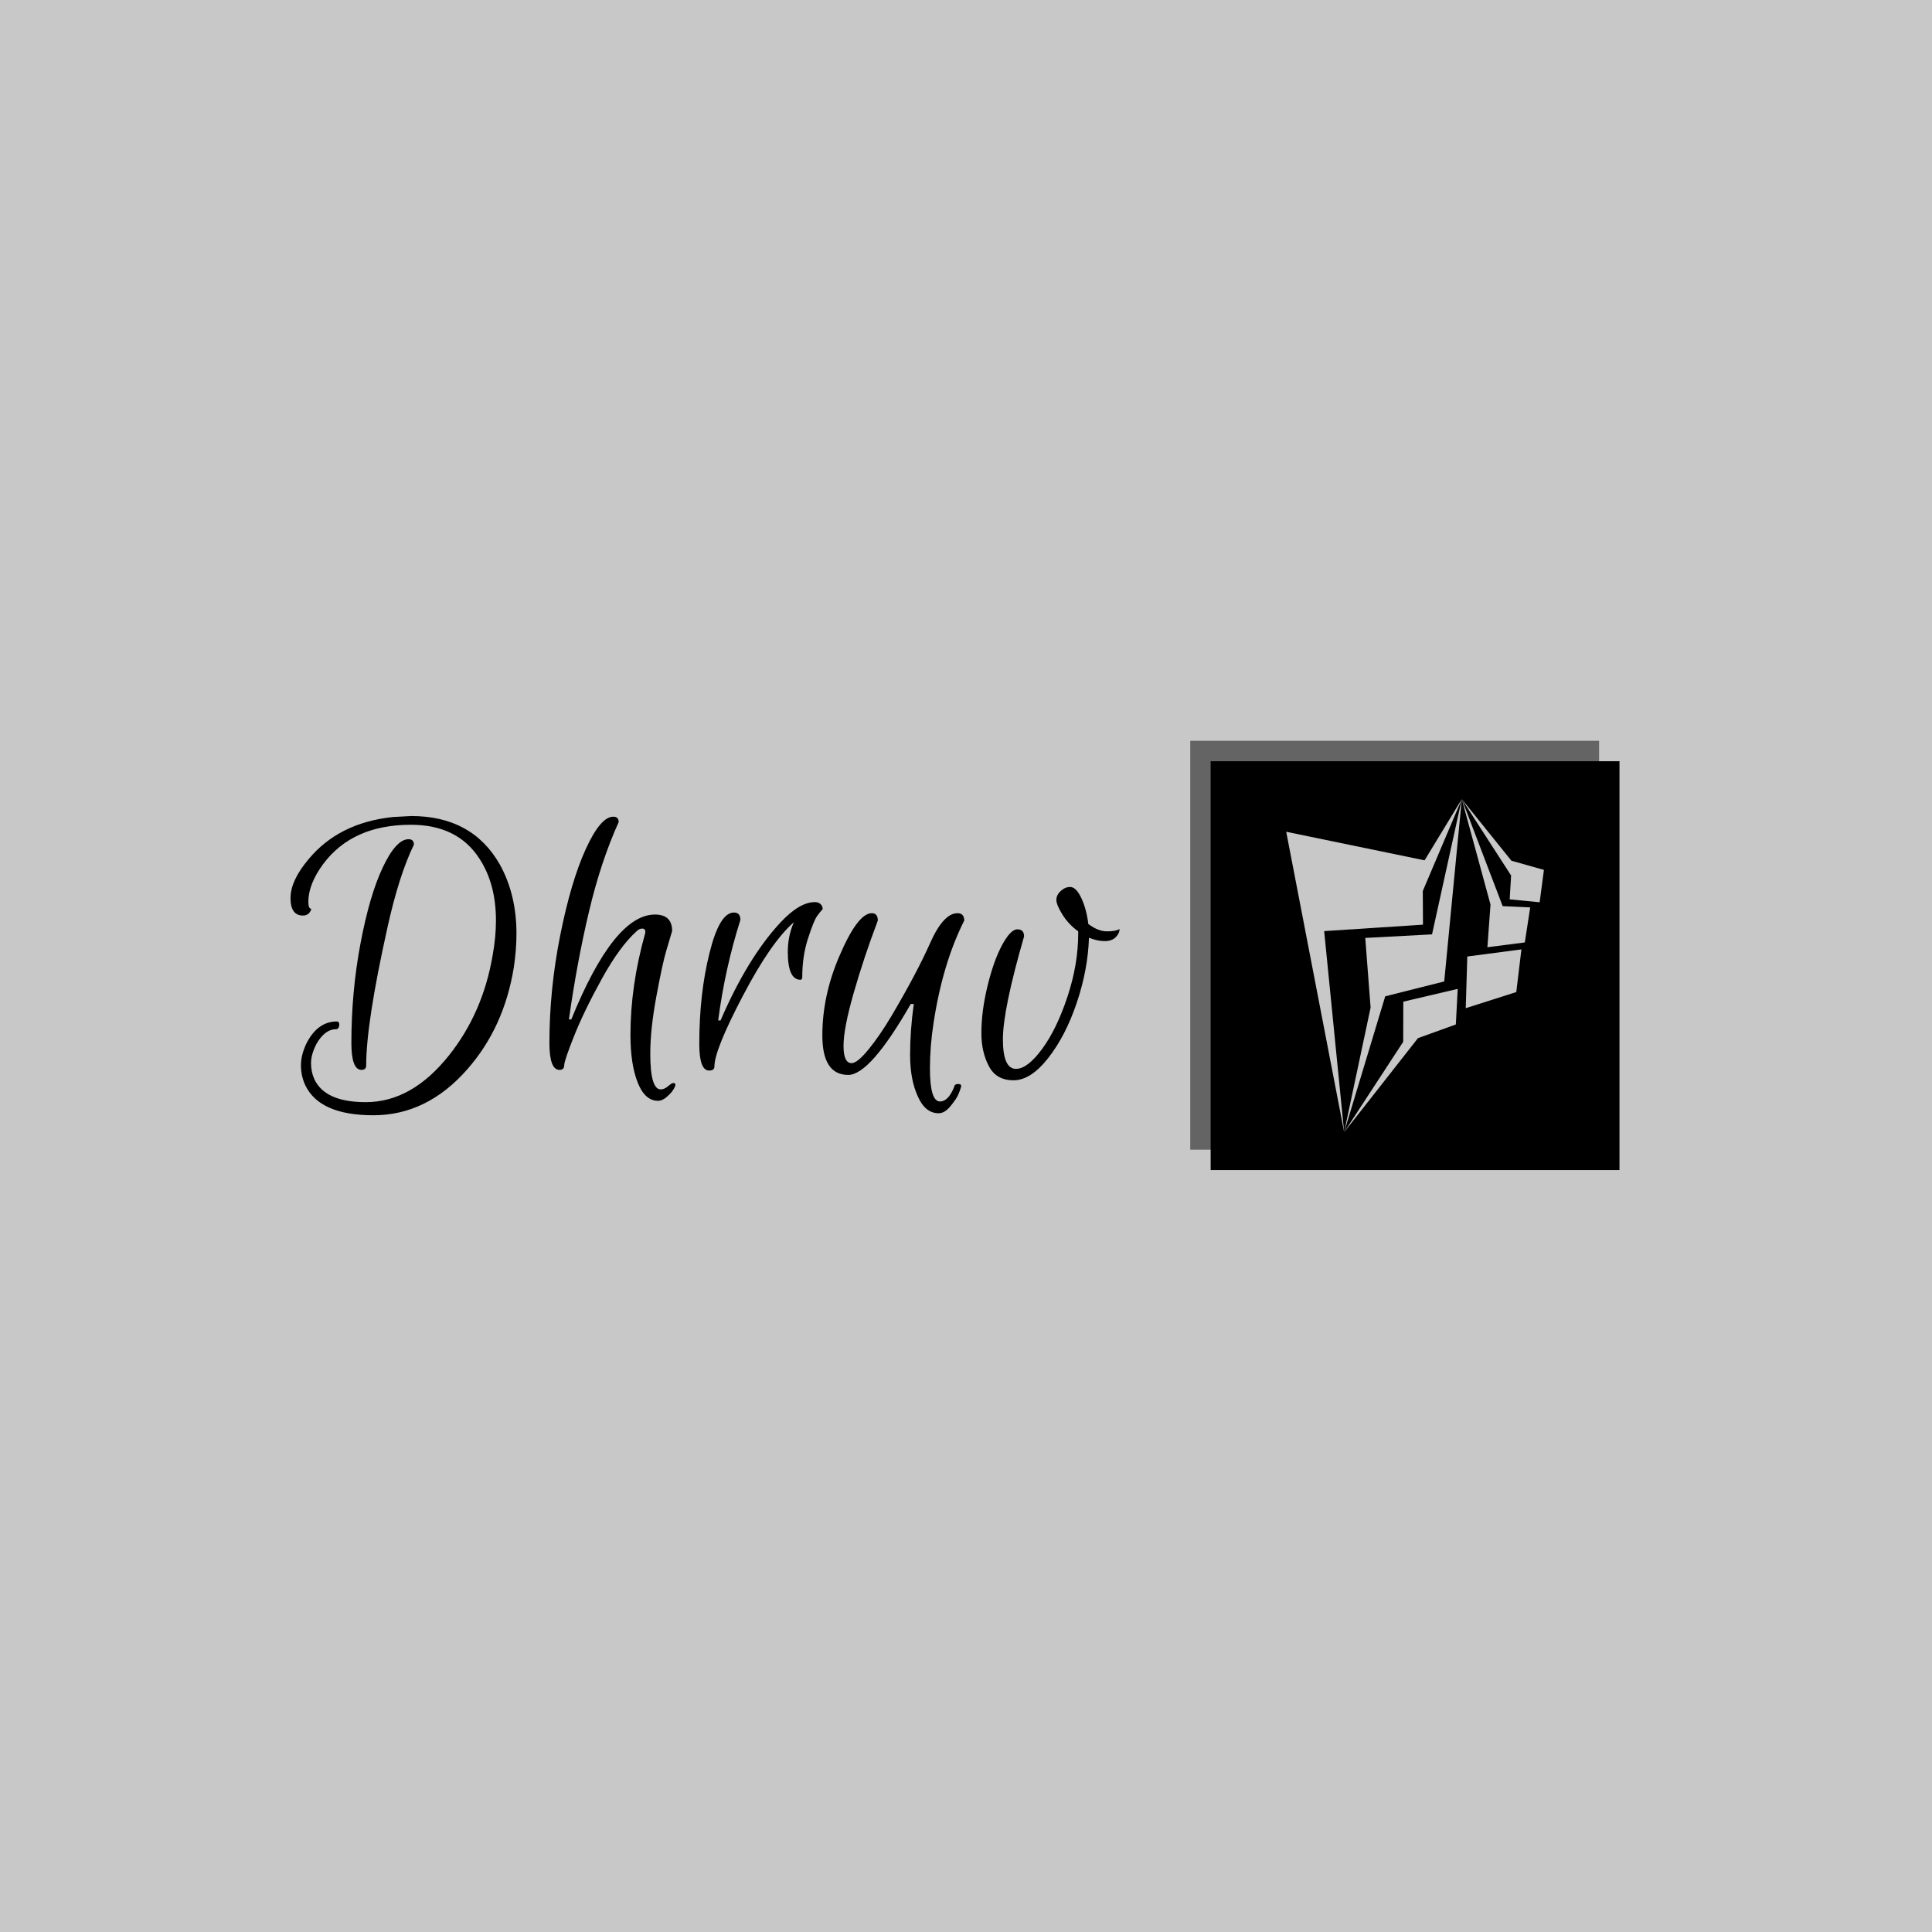 <svg xmlns="http://www.w3.org/2000/svg" version="1.1" xmlns:xlink="http://www.w3.org/1999/xlink" xmlns:svgjs="http://svgjs.dev/svgjs" width="1000" height="1000" viewBox="0 0 1000 1000"><rect width="1000" height="1000" fill="#c8c8c8"></rect><g transform="matrix(0.7,0,0,0.7,149.576,383.265)"><svg viewBox="0 0 396 132" data-background-color="#c8c8c8" preserveAspectRatio="xMidYMid meet" height="333" width="1000" xmlns="http://www.w3.org/2000/svg" xmlns:xlink="http://www.w3.org/1999/xlink"><g id="tight-bounds" transform="matrix(1,0,0,1,0.24,0.105)"><svg viewBox="0 0 395.52 131.79" height="131.79" width="395.52"><g><svg viewBox="0 0 643.708 214.489" height="131.79" width="395.52"><g transform="matrix(1,0,0,1,0,35.871)"><svg viewBox="0 0 395.52 142.746" height="142.746" width="395.52"><g><svg viewBox="0 0 395.52 142.746" height="142.746" width="395.52"><g><svg viewBox="0 0 395.52 142.746" height="142.746" width="395.52"><g transform="matrix(1,0,0,1,0,0)"><svg width="395.52" viewBox="0.28 -30.96 98.63 35.6" height="142.746" data-palette-color="#000000"><path d="M1.76-19.12L1.76-19.12Q0.28-19.12 0.28-21.2 0.28-23.28 2.44-25.84L2.44-25.84Q6.04-30.16 12.44-30.84L12.44-30.84 14.64-30.96Q21.92-30.96 25.2-25.16L25.2-25.16Q27.16-21.6 27.16-16.96L27.16-16.96Q27.16-15.04 26.84-12.92L26.84-12.92Q25.68-5.8 21.32-0.84L21.32-0.84Q16.52 4.64 10.14 4.64 3.76 4.64 2.04 1.08L2.04 1.08Q1.52-0.04 1.52-1.3 1.52-2.56 2.2-3.96L2.2-3.96Q3.52-6.52 5.8-6.52L5.8-6.52Q6-6.52 6.06-6.3 6.12-6.08 6.02-5.84 5.92-5.6 5.72-5.6L5.72-5.6Q4.36-5.6 3.36-3.84L3.36-3.84Q2.72-2.6 2.72-1.56 2.72-0.52 3.12 0.36L3.12 0.36Q4.4 3.08 9.24 3.08L9.24 3.08Q14.72 3.08 19.16-2.52L19.16-2.52Q23.16-7.56 24.32-14.36L24.32-14.36Q24.72-16.56 24.72-18.52L24.72-18.52Q24.72-22.88 22.76-25.88L22.76-25.88Q20.16-29.92 14.6-29.92L14.6-29.92Q7.64-29.92 4.16-25.24L4.16-25.24Q2.4-22.84 2.4-20.76L2.4-20.76Q2.4-19.92 2.76-19.92L2.76-19.92Q2.52-19.12 1.76-19.12ZM7.52-3.96L7.52-3.96Q7.52-10.04 8.6-15.78 9.68-21.52 11.26-24.86 12.84-28.2 14.32-28.2L14.32-28.2Q14.96-28.2 14.96-27.56L14.96-27.56Q13.16-23.84 11.8-17.64L11.8-17.64Q9.28-6.32 9.28-1.28L9.28-1.28Q9.28-0.76 8.72-0.76L8.72-0.76Q7.52-0.76 7.52-3.96ZM37.32-11.6Q35.2-7.76 34.02-4.8 32.84-1.84 32.84-1.3 32.84-0.76 32.28-0.76L32.28-0.76Q31.08-0.76 31.08-3.96L31.08-3.96Q31.08-10.32 32.36-16.74 33.64-23.16 35.4-27.02 37.16-30.88 38.68-30.88L38.68-30.88Q39.32-30.88 39.32-30.24L39.32-30.24Q37.2-25.56 35.78-19.56 34.36-13.56 33.4-6.76L33.4-6.76 33.68-6.76Q38.76-19.24 43.64-19.24L43.64-19.24Q45.68-19.24 45.68-17.28L45.68-17.28Q45.4-16.36 44.96-14.86 44.52-13.36 43.8-9.48 43.08-5.6 43.08-2.68L43.08-2.68Q43.08 1.56 44.32 1.56L44.32 1.56Q44.76 1.56 45.2 1.18 45.64 0.8 45.8 0.8L45.8 0.8Q46.36 0.8 45.76 1.68L45.76 1.68Q45.6 1.96 45.06 2.44 44.52 2.92 44 2.92L44 2.92Q42.44 2.92 41.58 0.74 40.72-1.44 40.72-4.92L40.72-4.92Q40.72-10.8 42.48-17.04L42.48-17.04Q42.56-17.64 42-17.56L42-17.56Q41.72-17.52 41.44-17.24L41.44-17.24Q39.44-15.44 37.32-11.6ZM60.95-11.48L60.95-11.48Q59.44-11.48 59.44-14.8L59.44-14.8Q59.44-16.68 60.16-18.32L60.16-18.32Q57.44-15.96 54.08-9.54 50.71-3.12 50.71-1.16L50.71-1.16Q50.71-0.68 50.08-0.68L50.08-0.68Q48.91-0.68 48.91-3.84L48.91-3.84Q48.91-9.8 50.12-14.64 51.31-19.48 53.03-19.48L53.03-19.48Q53.8-19.48 53.8-18.6L53.8-18.6Q51.95-12.76 51.16-6.64L51.16-6.64 51.44-6.64Q54.67-14.12 58.59-18.32L58.59-18.32Q60.84-20.72 62.67-20.72L62.67-20.72Q63.08-20.72 63.34-20.48 63.59-20.24 63.59-19.88L63.59-19.88Q63.31-19.6 62.91-19.04 62.52-18.48 61.84-16.38 61.16-14.28 61.16-11.8L61.16-11.8Q61.16-11.48 60.95-11.48ZM77.55 3L77.55 3Q78.03 3 78.45 2.58 78.87 2.16 79.23 1.28L79.23 1.28Q79.27 0.92 79.71 0.92 80.15 0.92 80.05 1.28 79.95 1.64 79.73 2.16 79.51 2.68 78.81 3.54 78.11 4.4 77.39 4.4L77.39 4.4Q75.79 4.4 74.91 2.4L74.91 2.4Q73.99 0.4 73.99-2.54 73.99-5.48 74.43-8.6L74.43-8.6 74.07-8.6Q69.23-0.16 66.63-0.16L66.63-0.16Q63.55-0.16 63.55-4.86 63.55-9.56 65.55-14.24L65.55-14.24Q67.75-19.4 69.43-19.4L69.43-19.4Q70.15-19.4 70.15-18.52L70.15-18.52Q68.47-14.08 67.27-9.88 66.07-5.68 66.07-3.62 66.07-1.56 67.03-1.56L67.03-1.56Q67.71-1.56 69.05-3.2 70.39-4.84 71.79-7.2L71.79-7.2Q74.79-12.28 76.37-15.84 77.95-19.4 79.63-19.4L79.63-19.4Q80.43-19.4 80.43-18.52L80.43-18.52Q77.87-13.44 76.79-6.4L76.79-6.4Q76.35-3.6 76.35-0.92L76.35-0.92Q76.35 3 77.55 3ZM95.19-18.12L95.19-18.12Q96.35-17.24 97.41-17.24 98.47-17.24 98.91-17.52L98.91-17.52Q98.91-17 98.45-16.54 97.99-16.08 97.13-16.08 96.27-16.08 95.27-16.48L95.27-16.48Q95.15-12.72 93.83-8.78 92.51-4.84 90.43-2.18 88.35 0.48 86.29 0.48 84.23 0.48 83.35-1.22 82.47-2.92 82.47-5.12L82.47-5.12Q82.47-7.76 83.21-10.78 83.95-13.8 84.95-15.64 85.95-17.48 86.75-17.48 87.55-17.48 87.55-16.64L87.55-16.64Q85.03-7.92 85.03-4.4 85.03-0.88 86.59-0.88L86.59-0.88Q87.95-0.88 89.69-3.24 91.43-5.6 92.71-9.46 93.99-13.32 93.99-17L93.99-17 93.99-17.24Q92.83-18.08 92.11-19.24 91.39-20.4 91.39-20.98 91.39-21.56 91.91-22.04 92.43-22.52 93.03-22.52L93.03-22.52Q93.75-22.52 94.37-21.18 94.99-19.84 95.19-18.12Z" opacity="1" transform="matrix(1,0,0,1,0,0)" fill="#000000" class="undefined-text-0" data-fill-palette-color="primary" id="text-0"></path></svg></g></svg></g></svg></g></svg></g><g transform="matrix(1,0,0,1,429.219,0)"><svg viewBox="0 0 214.489 214.489" height="214.489" width="214.489"><g><svg></svg></g><g id="icon-0"><svg viewBox="0 0 214.489 214.489" height="214.489" width="214.489"><g><rect width="195.026" height="195.026" x="9.731" y="9.731" fill="#000000" data-fill-palette-color="accent"></rect><rect width="195.026" height="195.026" x="-5.329070518200751e-15" y="-5.329070518200751e-15" fill="#000000" opacity="0.5" data-fill-palette-color="accent"></rect></g><g transform="matrix(1,0,0,1,45.775,27.804)"><svg viewBox="0 0 122.939 158.88" height="158.88" width="122.939"><g><svg xmlns="http://www.w3.org/2000/svg" xmlns:xlink="http://www.w3.org/1999/xlink" version="1.1" x="0" y="0" viewBox="12.983 1 75.686 97.813" enable-background="new 0 0 100 100" xml:space="preserve" height="158.88" width="122.939" class="icon-gn-0" data-fill-palette-color="background" id="gn-0"><g fill="#c8c8c8" data-fill-palette-color="background"><polygon fill-rule="evenodd" clip-rule="evenodd" points="12.983,10.59 30.001,98.813 24.129,39.764 53.15,37.872 53.096,27.989    64.549,1 53.622,18.977  " fill="#c8c8c8" data-fill-palette-color="background"></polygon><polygon fill-rule="evenodd" clip-rule="evenodd" points="59.389,54.548 64.549,1.007 55.809,40.723 36.197,41.768 37.767,62.23    30.001,98.813 42.058,58.914  " fill="#c8c8c8" data-fill-palette-color="background"></polygon><polygon fill-rule="evenodd" clip-rule="evenodd" points="62.8,67.182 63.349,56.729 47.37,60.484 47.338,72.281 30.001,98.813    51.681,71.197  " fill="#c8c8c8" data-fill-palette-color="background"></polygon><polygon fill-rule="evenodd" clip-rule="evenodd" points="65.711,62.394 80.552,57.663 82.061,45.131 66.162,47.226  " fill="#c8c8c8" data-fill-palette-color="background"></polygon><polygon fill-rule="evenodd" clip-rule="evenodd" points="72.07,44.502 83.058,43.085 84.639,32.807 76.56,32.434 64.549,1    72.979,31.967  " fill="#c8c8c8" data-fill-palette-color="background"></polygon><polygon fill-rule="evenodd" clip-rule="evenodd" points="87.413,31.294 88.669,21.788 79.125,19.094 64.549,1 79.032,23.437    78.61,30.437  " fill="#c8c8c8" data-fill-palette-color="background"></polygon></g></svg></g></svg></g></svg></g></svg></g></svg></g><defs></defs></svg><rect width="395.52" height="131.79" fill="none" stroke="none" visibility="hidden"></rect></g></svg></g></svg>